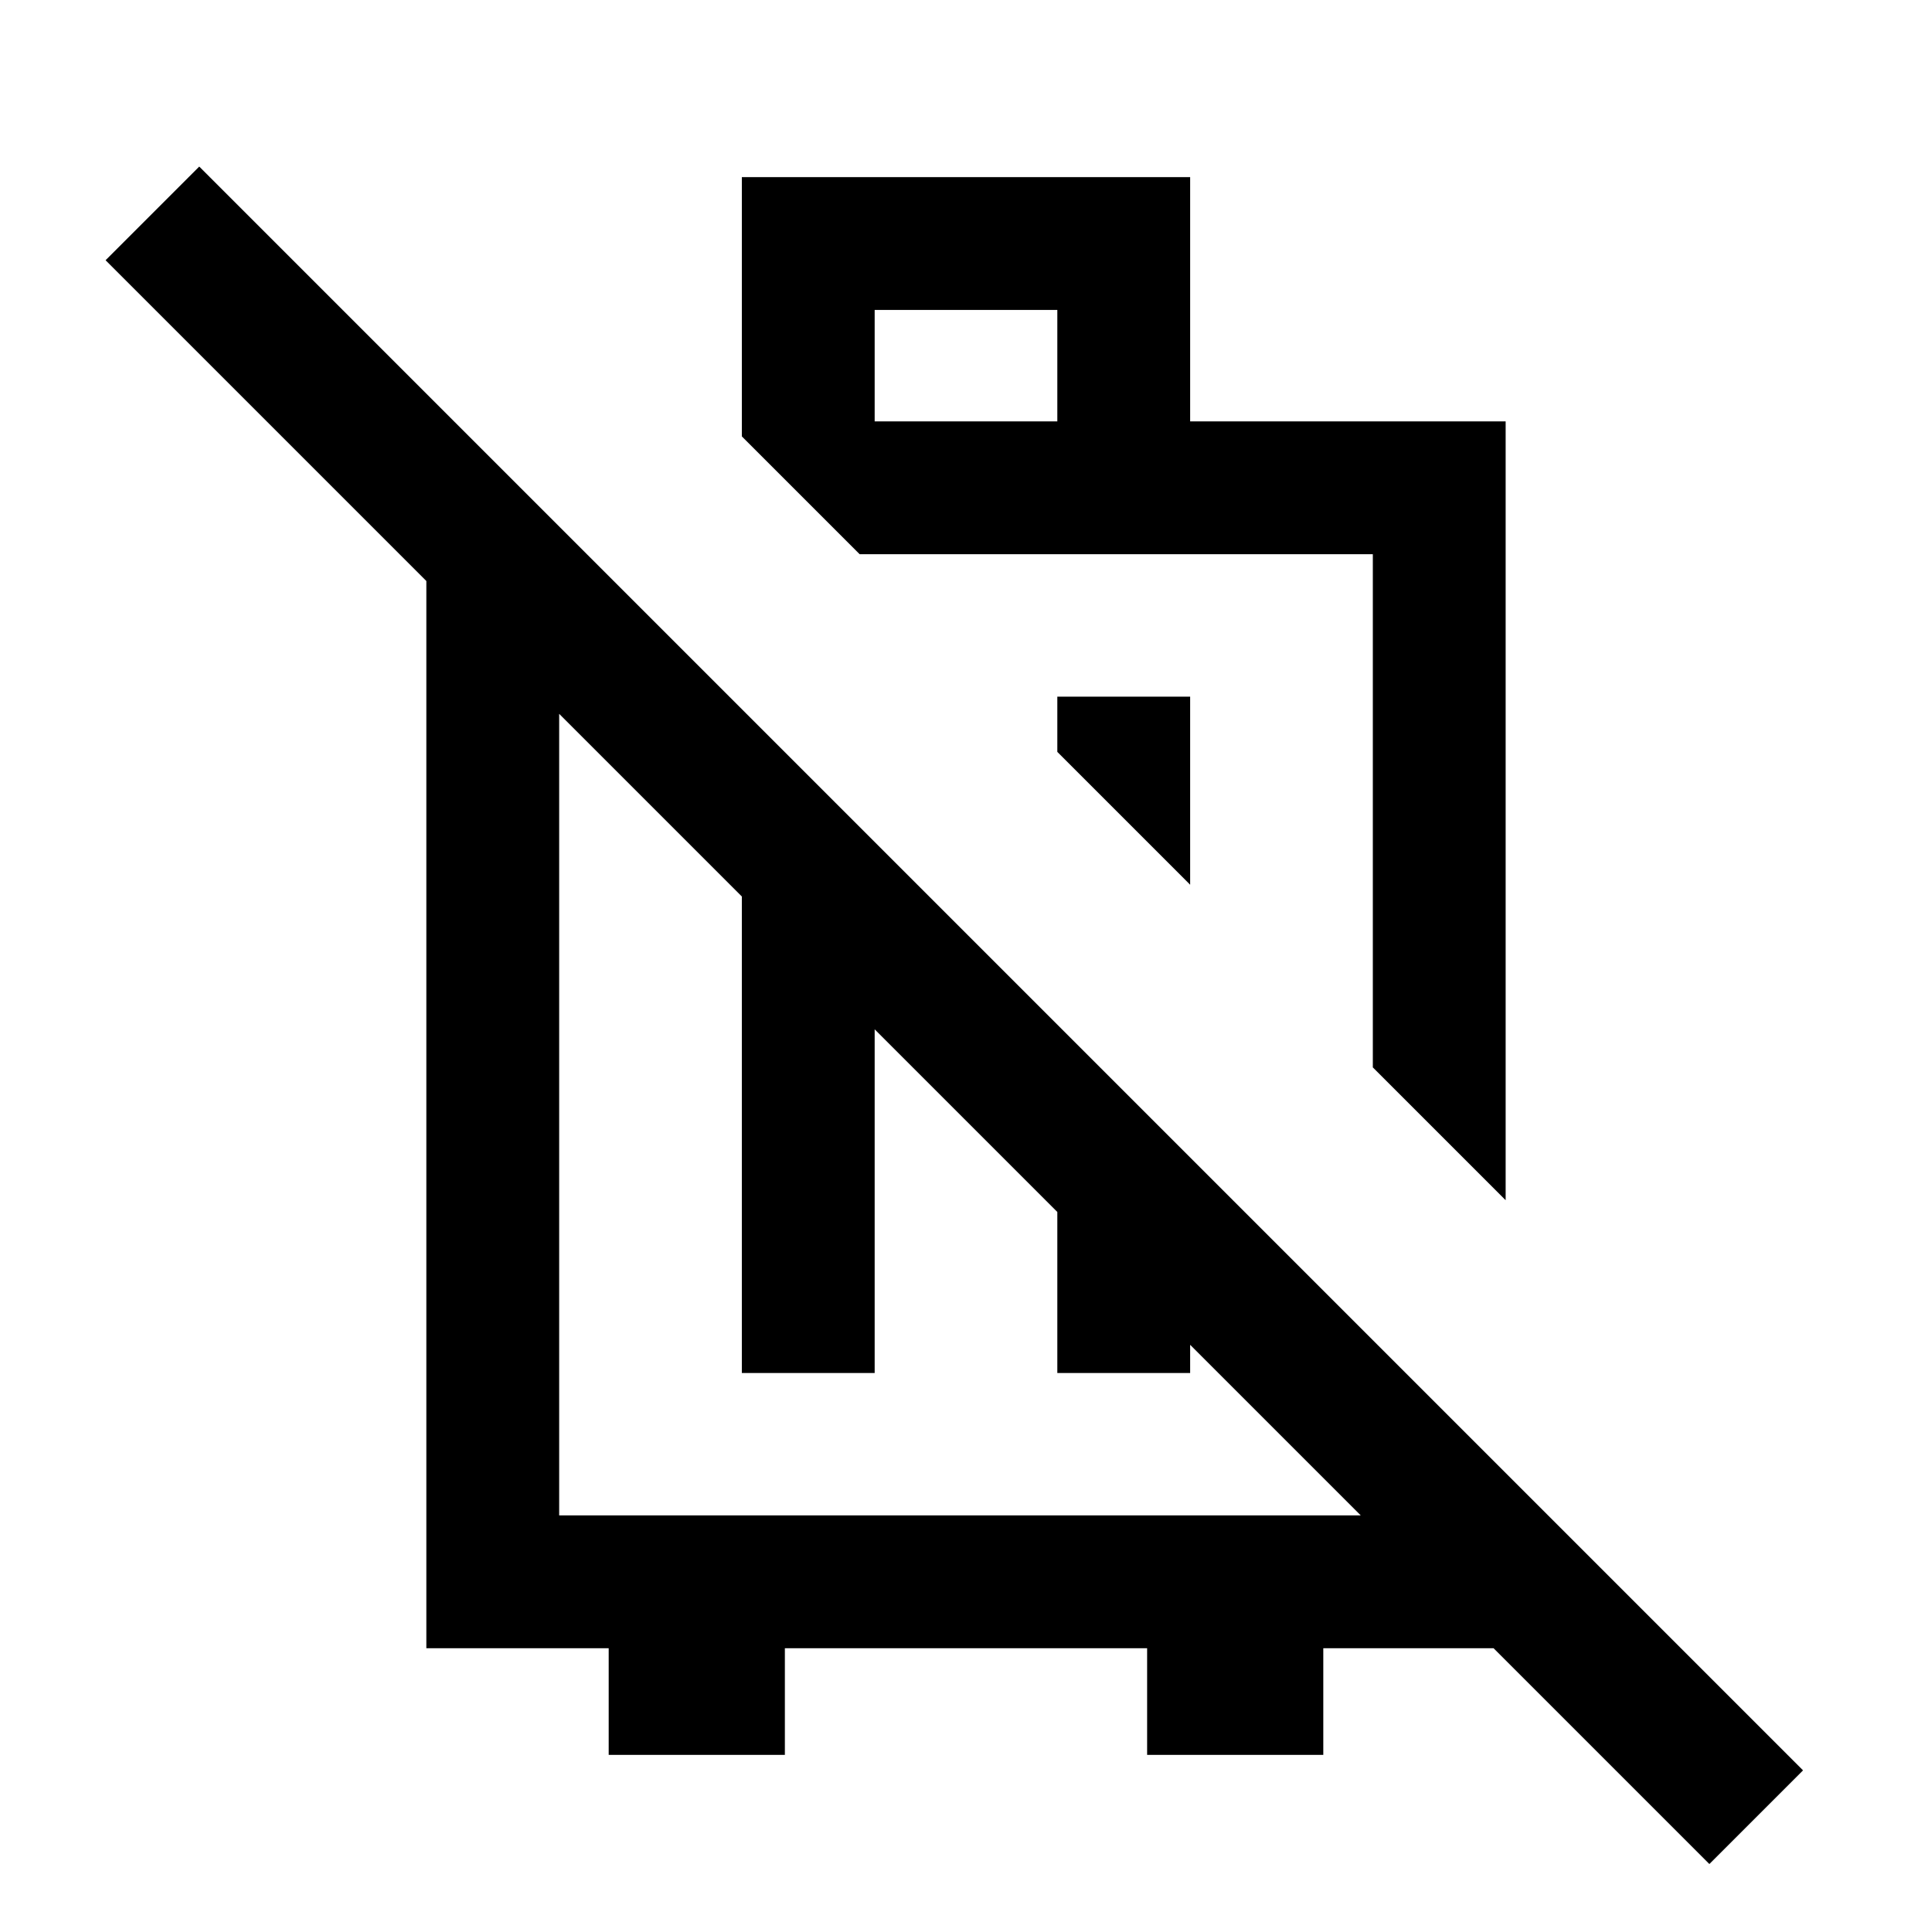 <svg xmlns="http://www.w3.org/2000/svg" height="24" viewBox="0 -960 960 960" width="24"><path d="m748.15-363.62-66-66v-255h-255l-58.53-58.53V-872h222.76v121.38h156.77v387ZM591.38-613.85v93.47l-66-66v-27.47h66ZM434.62-750.62h90.76V-806h-90.76v55.38ZM211.85-141v-576.85l66 66V-207h404.3v-40.54l66 66V-141h-90.61v53H570v-53H390v53h-87.54v-53h-90.61Zm156.77-136.77v-283.31l66 66v217.31h-66Zm156.76-126.54 66 66v60.54h-66v-126.54Zm324 370.54L52.46-830.69 99-877.23 895.92-80.31l-46.54 46.54ZM554.77-557.23Zm-89.46 139.15Z"/></svg>
